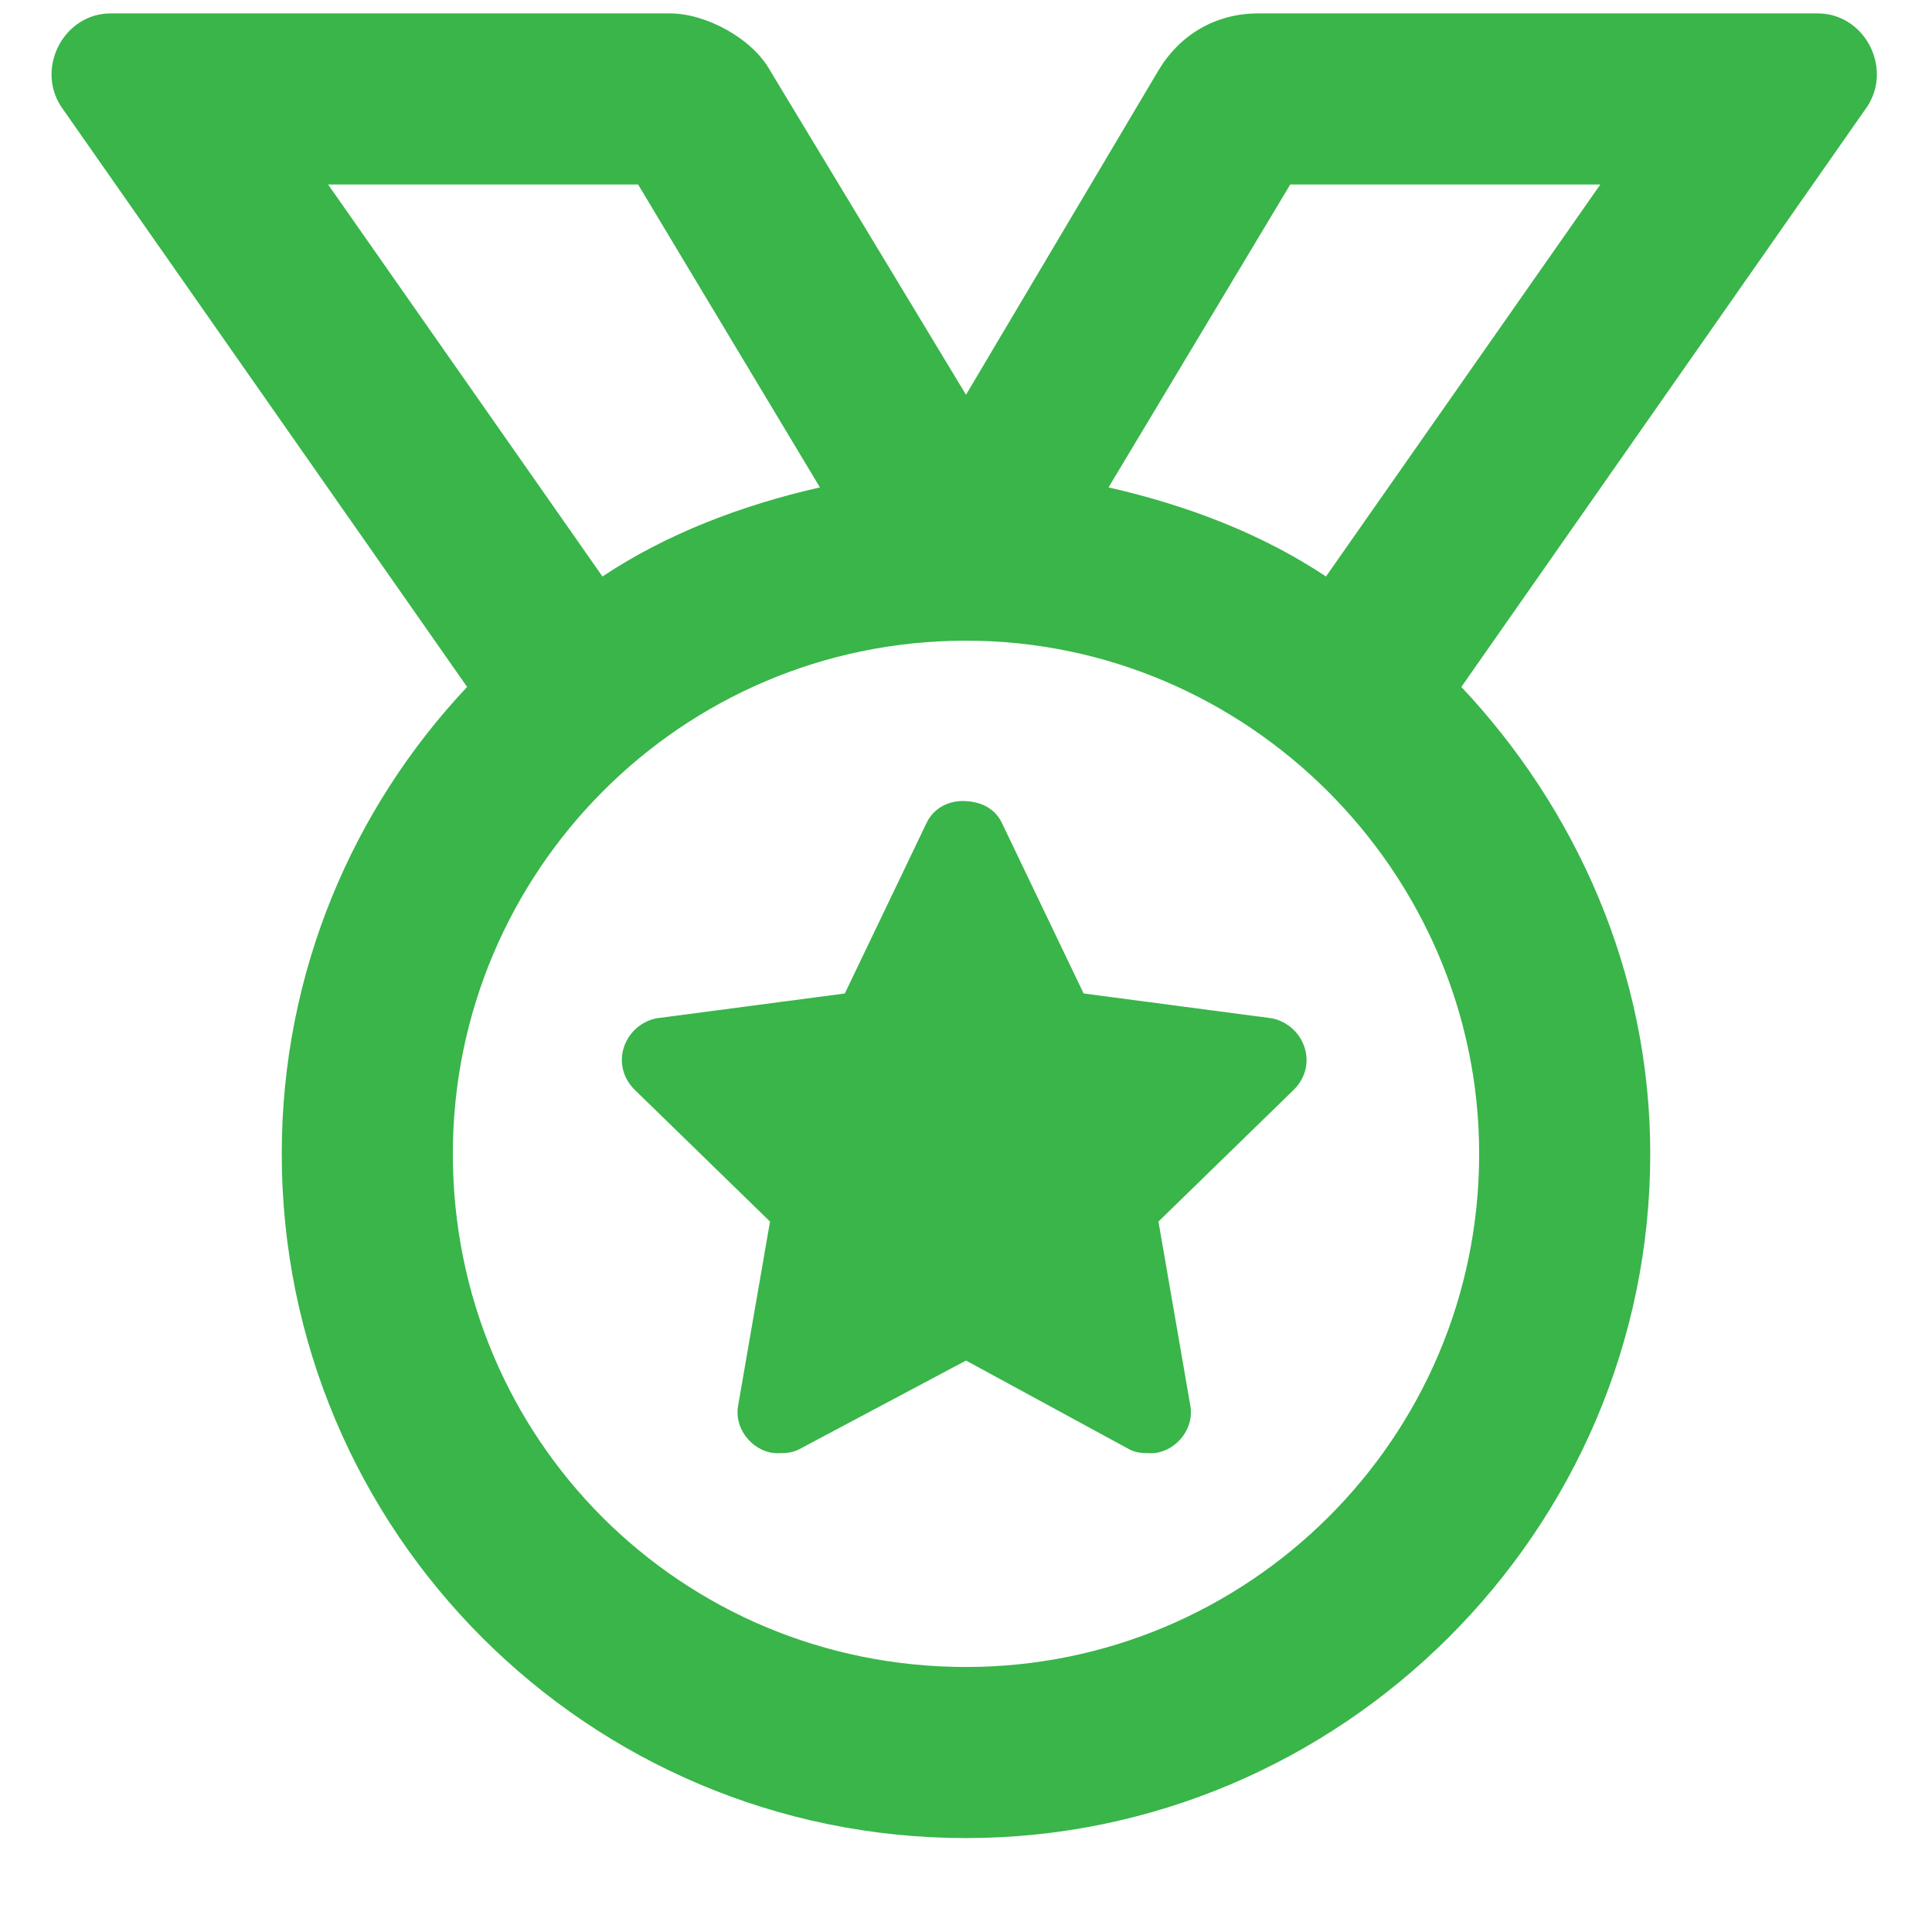 <svg width="18" height="18" viewBox="0 0 18 18" fill="none" xmlns="http://www.w3.org/2000/svg">
<path d="M11.855 9.488L10.096 9.256L9.332 7.662C9.266 7.529 9.133 7.463 8.967 7.463C8.834 7.463 8.701 7.529 8.635 7.662L7.871 9.256L6.111 9.488C5.812 9.555 5.68 9.92 5.912 10.152L7.174 11.381L6.875 13.107C6.842 13.34 7.041 13.539 7.24 13.539C7.307 13.539 7.373 13.539 7.439 13.506L9 12.676L10.527 13.506C10.594 13.539 10.66 13.539 10.727 13.539C10.926 13.539 11.125 13.34 11.092 13.107L10.793 11.381L12.055 10.152C12.287 9.92 12.154 9.555 11.855 9.488ZM16.936 0.125H11.723C11.324 0.125 10.992 0.324 10.793 0.656L9 3.678L7.174 0.656C7.008 0.357 6.576 0.125 6.244 0.125H1.031C0.6 0.125 0.334 0.623 0.566 0.988L4.352 6.4C3.289 7.529 2.625 9.057 2.625 10.75C2.625 14.27 5.48 17.125 9 17.125C12.486 17.125 15.375 14.27 15.375 10.75C15.375 9.057 14.678 7.529 13.615 6.4L17.4 0.988C17.633 0.623 17.367 0.125 16.936 0.125ZM3.057 1.719H5.945L7.639 4.541C6.908 4.707 6.211 4.973 5.613 5.371L3.057 1.719ZM13.781 10.75C13.781 13.406 11.623 15.531 9 15.531C6.344 15.531 4.219 13.406 4.219 10.75C4.219 8.127 6.344 5.969 9 5.969C11.623 5.969 13.781 8.127 13.781 10.75ZM12.354 5.371C11.756 4.973 11.059 4.707 10.328 4.541L12.021 1.719H14.91L12.354 5.371Z" fill="#39B54A"/>
</svg>
